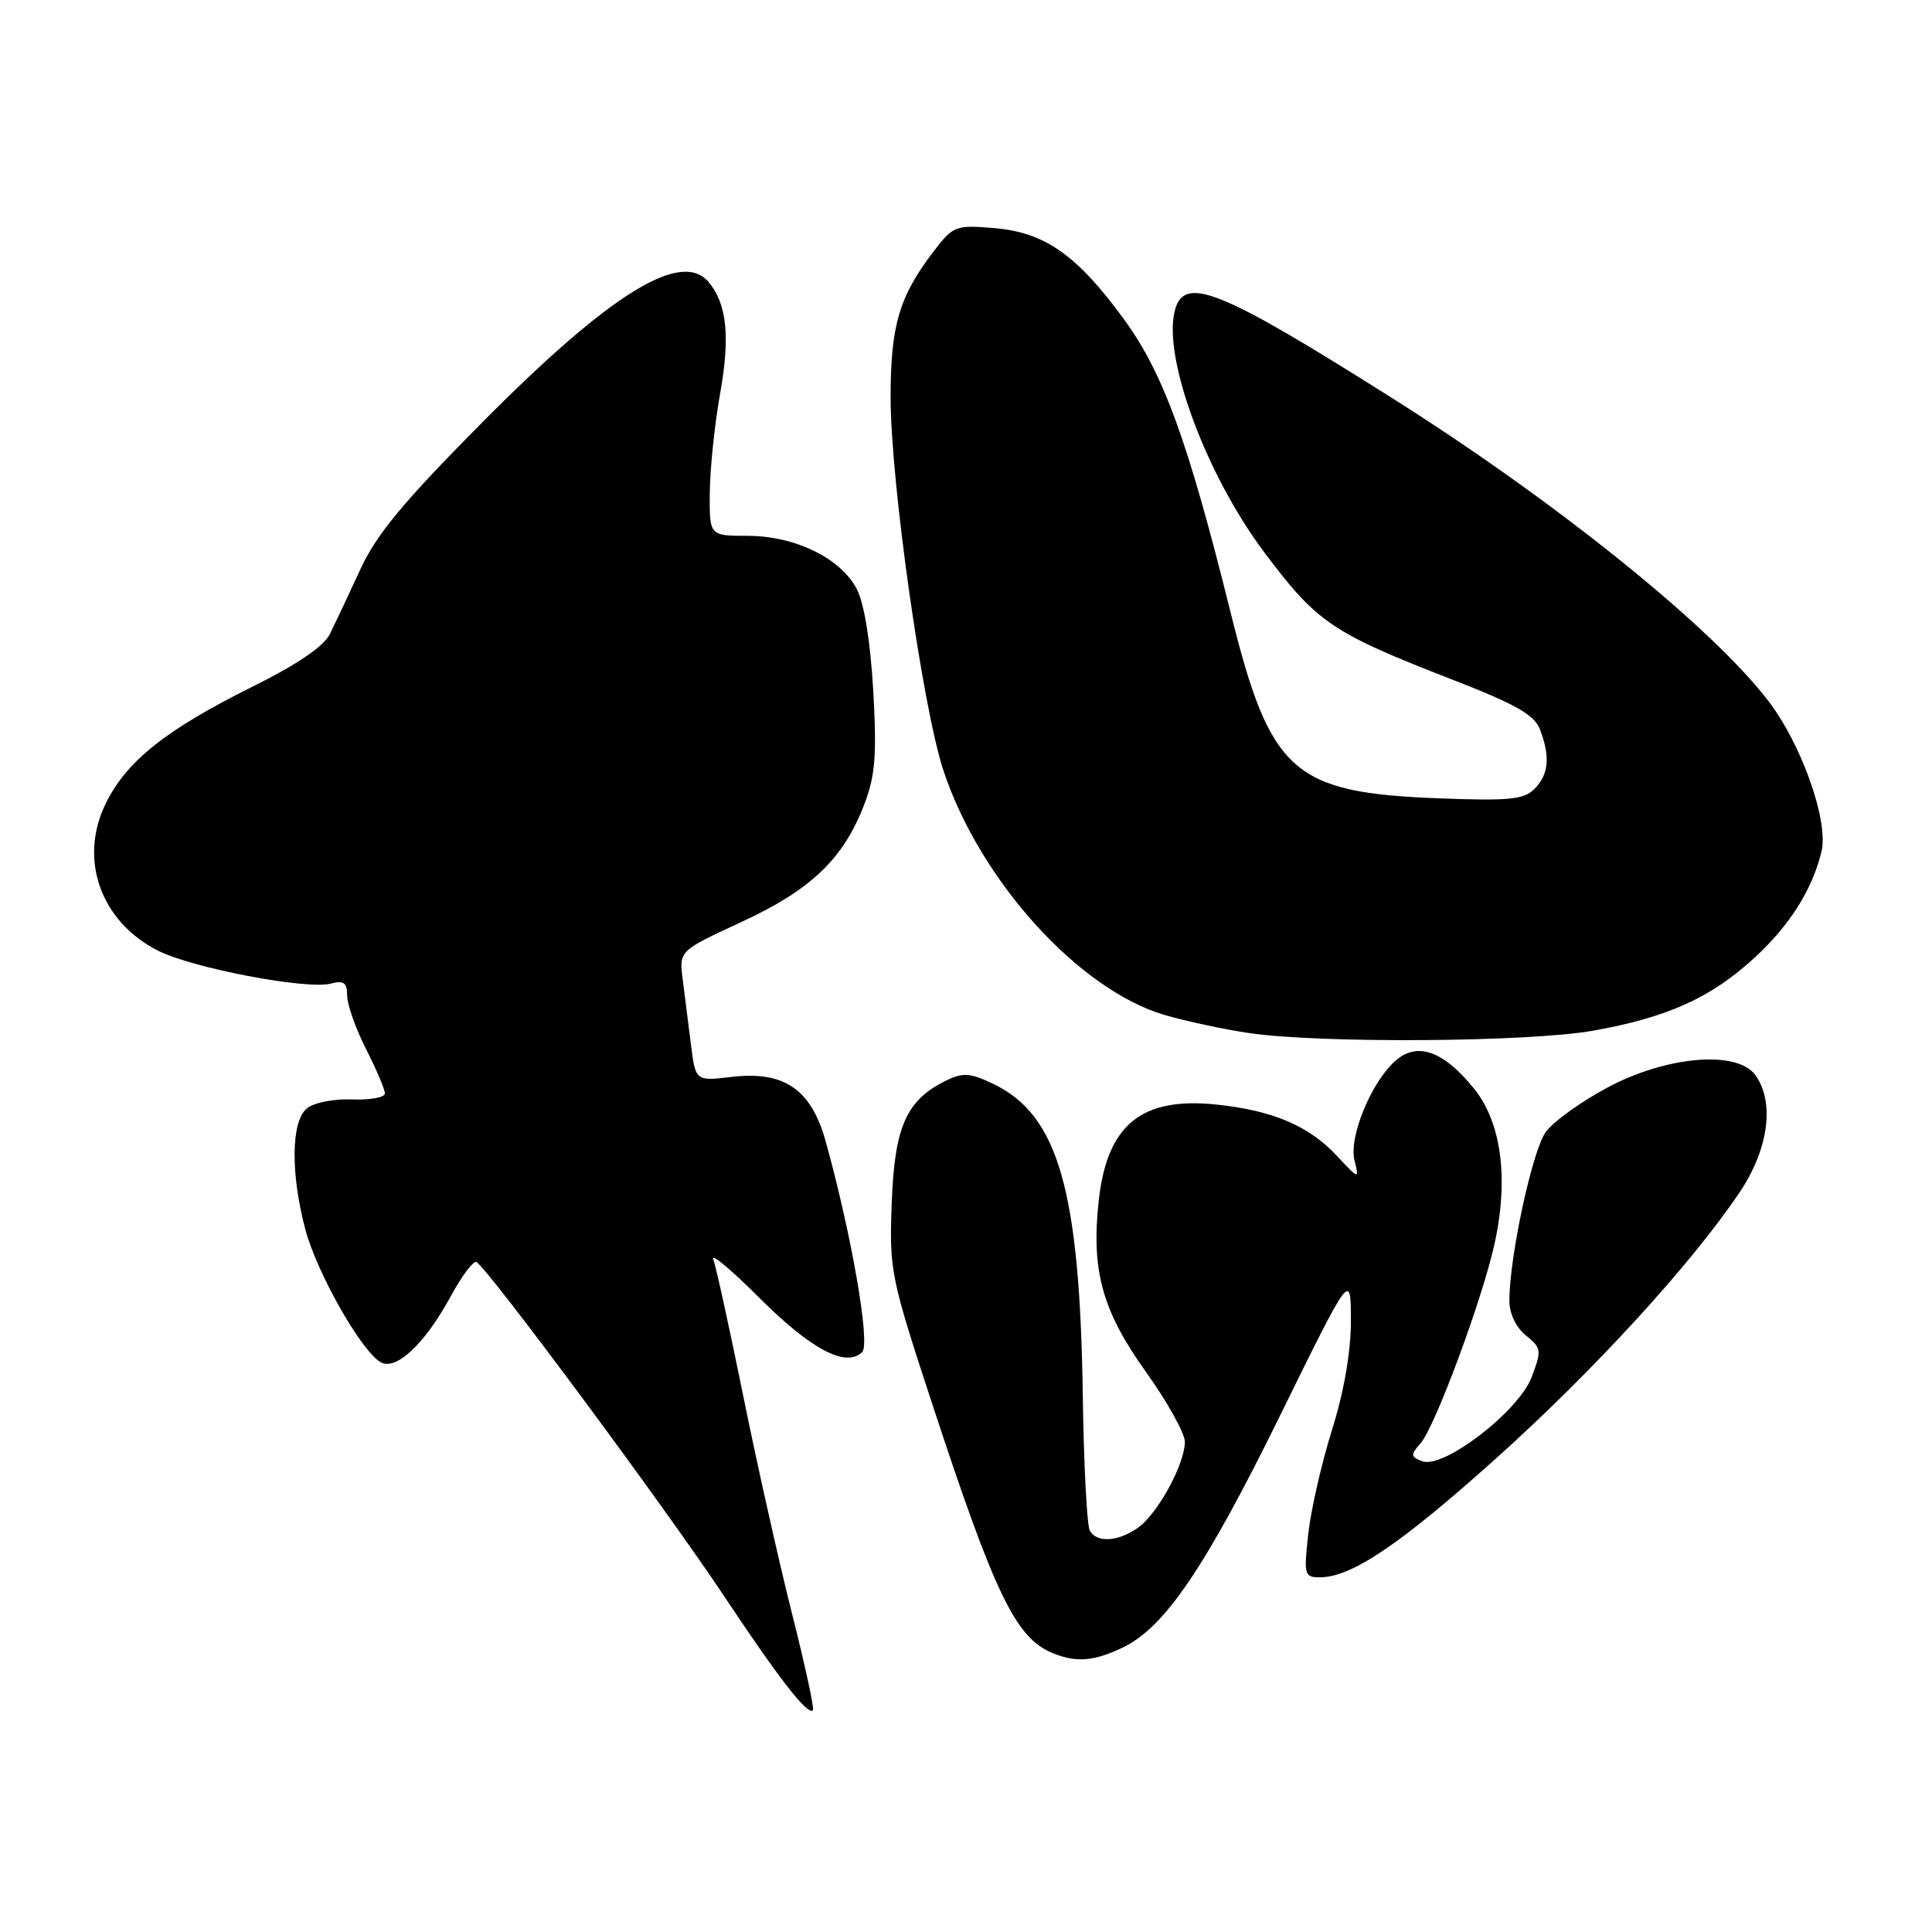 <?xml version="1.0" encoding="UTF-8" standalone="no"?>
<!DOCTYPE svg PUBLIC "-//W3C//DTD SVG 1.1//EN" "http://www.w3.org/Graphics/SVG/1.1/DTD/svg11.dtd" >
<svg xmlns="http://www.w3.org/2000/svg" xmlns:xlink="http://www.w3.org/1999/xlink" version="1.1" viewBox="0 0 256 256">
 <g >
 <path fill="currentColor"
d=" M 104.96 213.87 C 103.24 207.07 100.33 194.07 98.49 185.00 C 96.65 175.93 94.86 167.76 94.51 166.86 C 94.16 165.95 96.93 168.28 100.68 172.03 C 107.48 178.82 112.13 181.27 114.25 179.15 C 115.35 178.05 112.84 163.58 109.40 151.21 C 107.48 144.32 103.89 141.87 96.92 142.70 C 92.16 143.26 92.16 143.26 91.55 138.38 C 91.21 135.70 90.72 131.81 90.46 129.75 C 89.98 125.99 89.98 125.99 98.24 122.17 C 107.48 117.90 111.77 113.79 114.53 106.57 C 115.98 102.76 116.19 100.08 115.71 91.53 C 115.34 85.07 114.52 79.98 113.54 78.08 C 111.41 73.96 105.34 71.00 99.04 71.00 C 94.00 71.00 94.00 71.00 94.05 65.25 C 94.08 62.09 94.70 56.16 95.43 52.08 C 96.76 44.63 96.32 40.29 93.92 37.40 C 90.30 33.04 80.88 38.86 63.99 55.88 C 53.41 66.54 49.88 70.80 47.72 75.50 C 46.20 78.80 44.40 82.62 43.72 84.00 C 42.91 85.65 39.41 88.03 33.43 91.00 C 21.93 96.72 16.72 100.88 13.97 106.55 C 10.42 113.89 13.34 122.09 20.88 125.94 C 25.44 128.27 40.63 131.17 43.84 130.33 C 45.56 129.88 46.00 130.21 46.00 131.92 C 46.00 133.10 47.13 136.29 48.50 139.00 C 49.88 141.71 51.00 144.36 51.00 144.89 C 51.00 145.42 49.04 145.77 46.65 145.68 C 44.20 145.58 41.57 146.11 40.65 146.88 C 38.57 148.60 38.49 155.49 40.46 162.91 C 41.97 168.59 47.74 178.81 50.37 180.46 C 52.40 181.74 56.25 178.16 59.74 171.74 C 61.17 169.10 62.69 167.07 63.11 167.22 C 64.36 167.67 88.01 199.56 95.95 211.50 C 103.28 222.52 107.01 227.32 107.72 226.62 C 107.92 226.41 106.68 220.68 104.96 213.87 Z  M 148.71 218.34 C 154.32 215.67 159.67 207.80 169.65 187.50 C 178.99 168.50 178.99 168.50 179.00 175.00 C 179.00 179.15 178.09 184.39 176.49 189.50 C 175.11 193.90 173.70 200.09 173.35 203.25 C 172.75 208.69 172.83 209.00 174.90 209.00 C 179.08 209.00 185.51 204.66 198.21 193.27 C 211.13 181.68 224.09 167.53 230.50 158.00 C 234.36 152.27 235.19 146.01 232.58 142.44 C 230.15 139.13 220.82 139.92 212.99 144.11 C 209.50 145.97 205.82 148.62 204.82 150.00 C 203.05 152.42 200.00 166.55 200.00 172.34 C 200.00 174.06 200.87 175.88 202.19 176.95 C 204.26 178.63 204.30 178.93 202.94 182.50 C 201.21 187.04 191.24 194.69 188.45 193.62 C 186.91 193.03 186.88 192.78 188.24 191.23 C 190.16 189.03 196.38 172.26 198.02 164.87 C 199.94 156.21 198.96 148.75 195.31 144.24 C 191.27 139.24 187.77 138.00 184.89 140.57 C 181.68 143.41 178.70 150.68 179.48 153.76 C 180.12 156.31 180.08 156.30 177.15 153.16 C 173.43 149.17 168.65 147.14 161.18 146.36 C 151.27 145.32 146.71 149.02 145.60 159.00 C 144.56 168.28 146.02 173.65 151.82 181.75 C 154.67 185.74 157.00 189.92 157.00 191.04 C 157.00 193.99 153.39 200.61 150.79 202.43 C 148.16 204.28 145.40 204.46 144.42 202.86 C 144.03 202.24 143.61 194.25 143.48 185.11 C 143.09 157.66 140.23 147.71 131.55 143.59 C 128.52 142.15 127.59 142.09 125.33 143.20 C 120.09 145.77 118.53 149.29 118.16 159.39 C 117.83 168.36 117.99 169.16 123.54 186.07 C 131.85 211.37 134.59 217.05 139.50 219.05 C 142.60 220.32 144.90 220.14 148.71 218.34 Z  M 211.11 136.57 C 220.96 134.81 226.75 132.20 232.51 126.88 C 237.17 122.59 240.15 117.85 241.36 112.83 C 242.32 108.83 238.76 98.71 234.35 92.93 C 226.90 83.14 206.26 66.51 184.50 52.77 C 161.56 38.28 156.91 36.41 155.67 41.15 C 154.05 47.36 159.80 62.90 167.54 73.21 C 174.52 82.51 176.49 83.85 192.31 90.00 C 200.88 93.33 203.32 94.71 204.06 96.67 C 205.44 100.28 205.21 102.64 203.33 104.53 C 201.91 105.95 199.98 106.14 190.58 105.78 C 171.31 105.04 168.33 102.38 163.08 81.23 C 157.43 58.47 154.17 49.50 148.95 42.33 C 142.71 33.78 138.45 30.78 131.69 30.22 C 126.59 29.80 126.30 29.91 123.65 33.39 C 119.13 39.31 118.00 43.20 118.01 52.72 C 118.03 63.97 122.27 93.86 125.02 102.13 C 129.87 116.72 143.00 131.20 154.38 134.51 C 157.24 135.34 162.26 136.41 165.54 136.89 C 175.06 138.28 202.63 138.08 211.11 136.57 Z "/>
</g>
</svg>